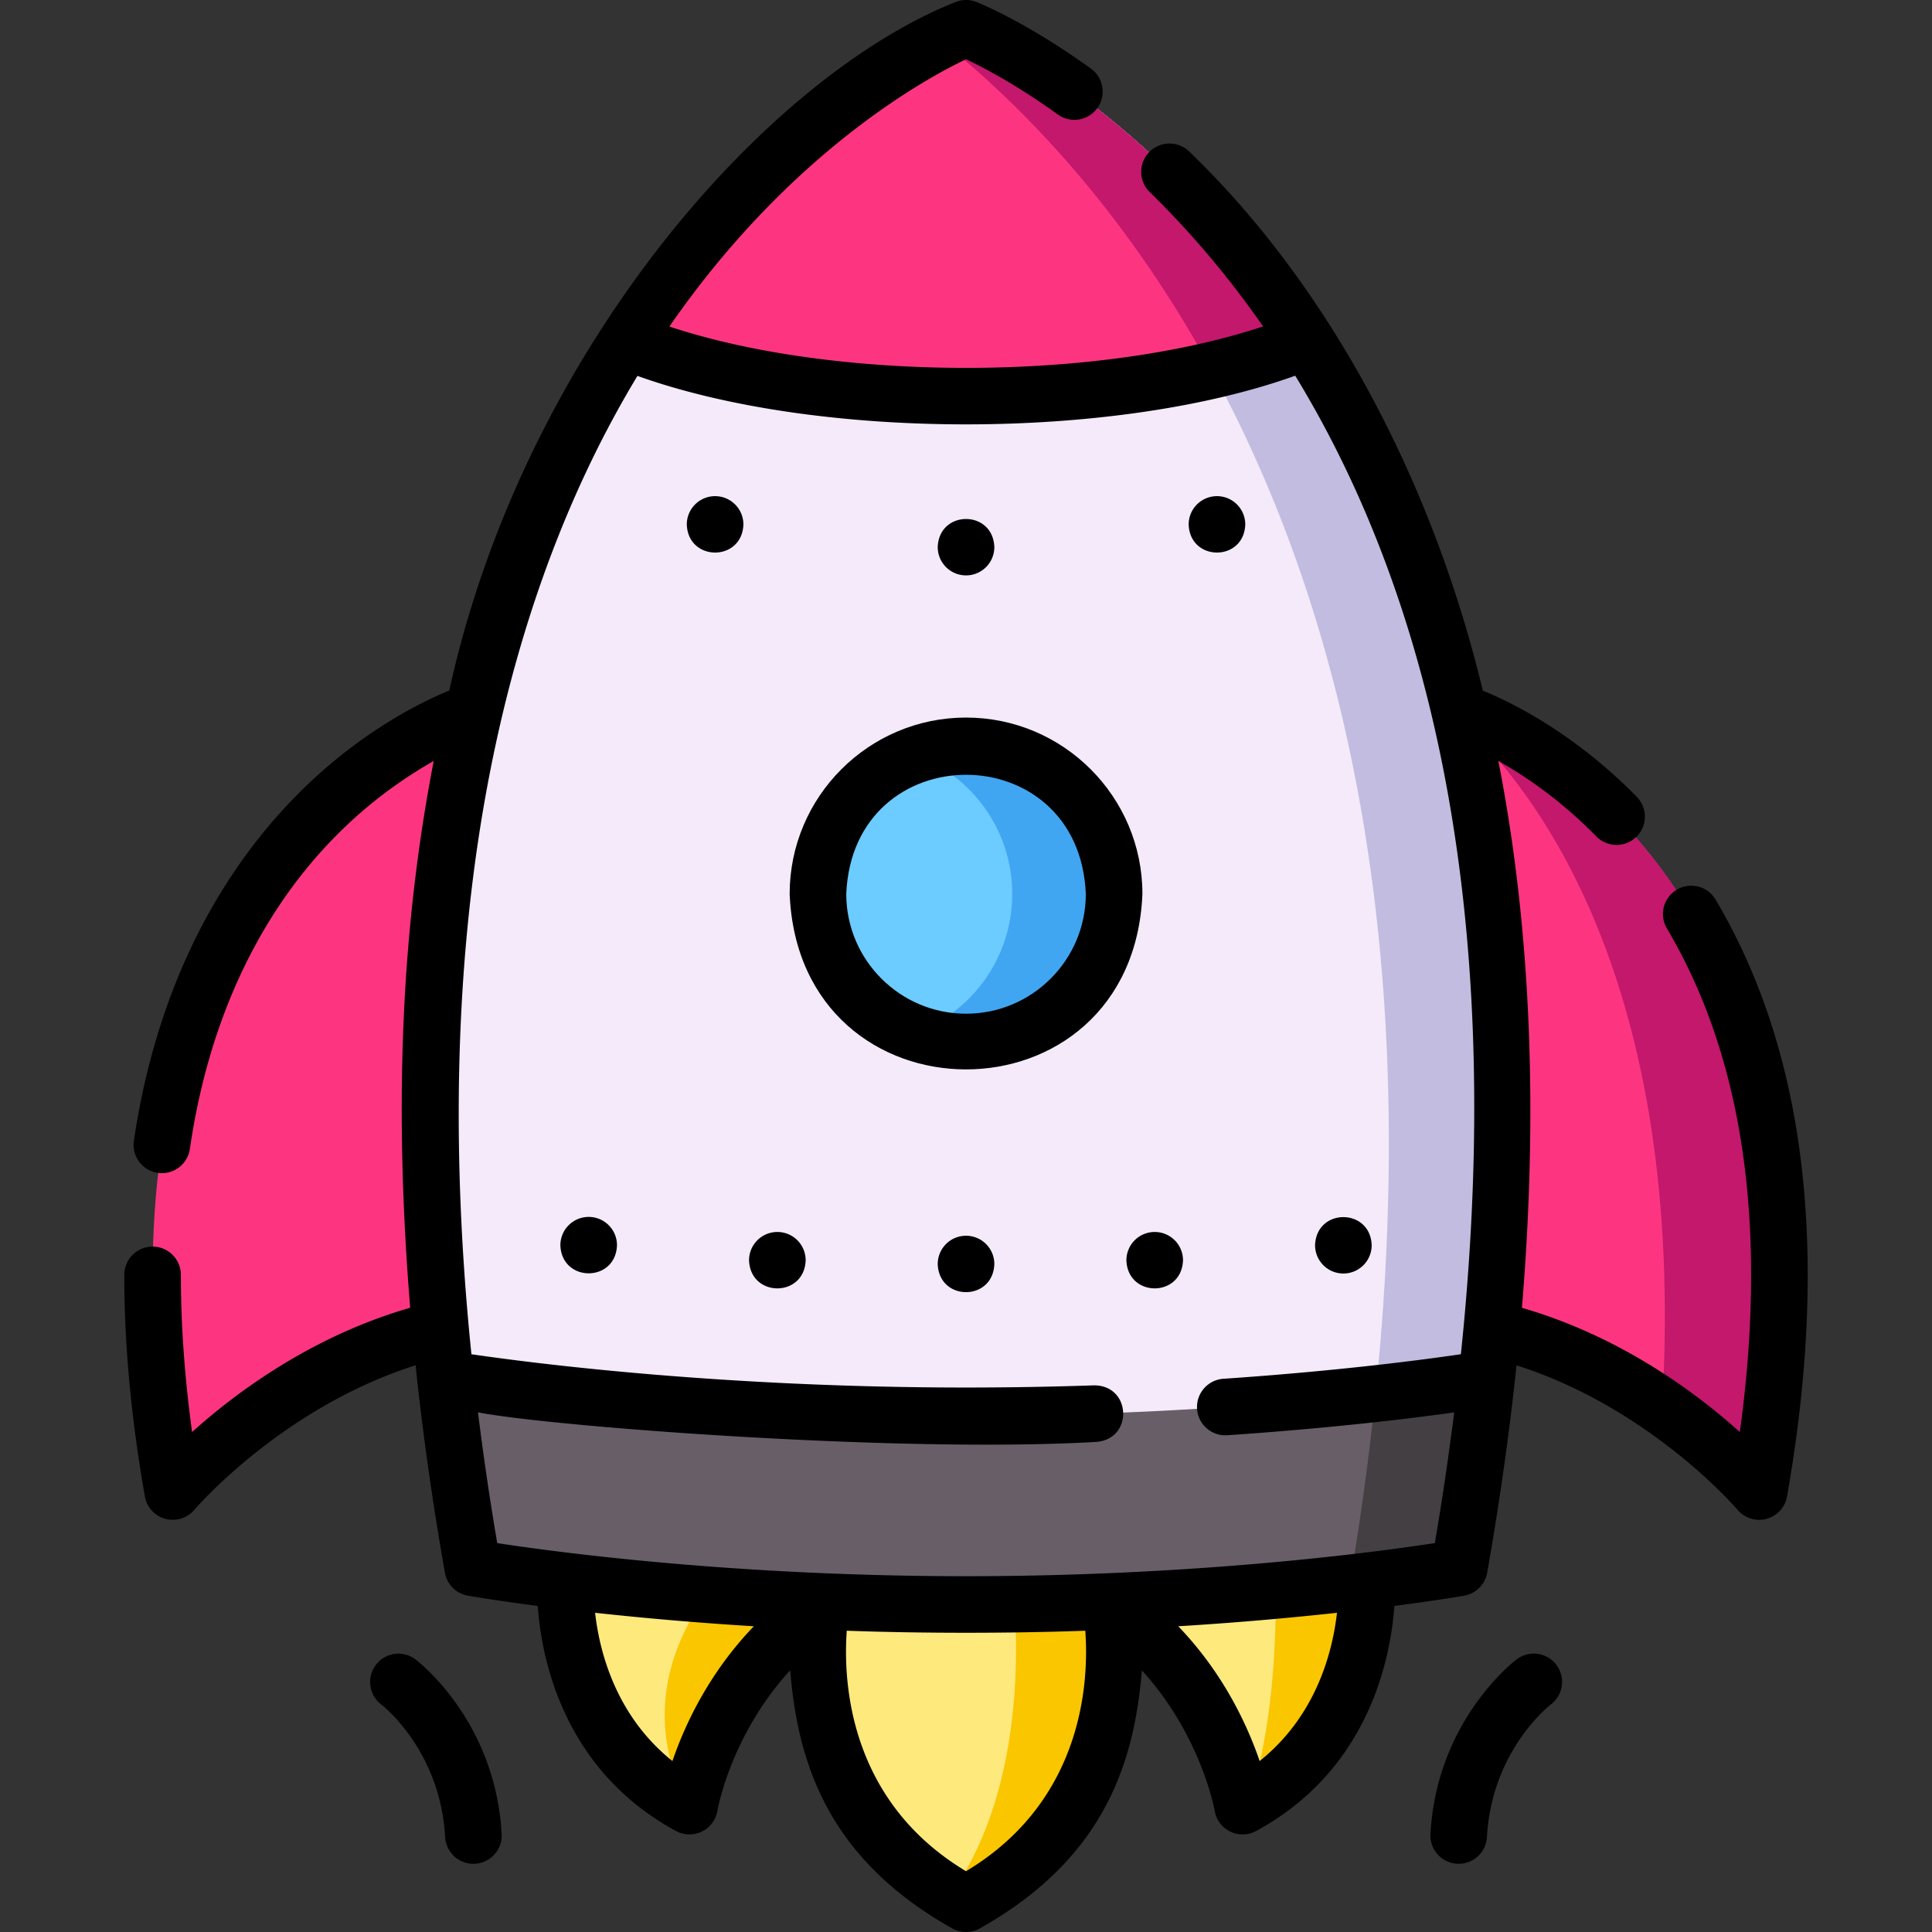 <svg height="512" width="512" xmlns="http://www.w3.org/2000/svg"><rect width="100%" height="100%" fill="#333333" stroke="none"/><path d="M393.916 365.8c-1.77 15.88-4.15 32.44-7.19 49.68 0 0-10.59 1.9-29.02 4.01-23.27 2.69-59.02 5.72-101.7 5.72-76.47 0-130.72-9.73-130.72-9.73-3.05-17.3-5.43-33.89-7.21-49.82-14.98-134.28 13.05-220.82 47.67-275.13 31.53-49.47 68.54-72.18 83.49-79.86 4.3-2.21 6.77-3.17 6.77-3.17s49.67 19.35 90.26 83.03c34.64 54.33 62.67 140.91 47.65 275.27z" fill="#f4eafa"/><path d="M393.916 365.8c-1.77 15.88-4.15 32.44-7.19 49.68 0 0-10.59 1.9-29.02 4.01 43.3-255.96-60.14-370.46-108.47-408.82 4.3-2.21 6.77-3.17 6.77-3.17s49.67 19.35 90.26 83.03c34.64 54.33 62.67 140.91 47.65 275.27z" fill="#c2bce0"/><path d="M393.916 365.8c-1.77 15.88-4.15 32.44-7.19 49.68 0 0-10.59 1.9-29.02 4.01-23.27 2.69-59.02 5.72-101.7 5.72-76.47 0-130.72-9.73-130.72-9.73-3.05-17.3-5.43-33.89-7.21-49.82l.43-.18s57.06 9.73 137.5 9.73c45.88 0 84.14-3.16 108.56-5.89 18.4-2.04 28.94-3.84 28.94-3.84z" fill="#685e68"/><path d="M393.916 365.8c-1.77 15.88-4.15 32.44-7.19 49.68 0 0-10.59 1.9-29.02 4.01 2.95-17.37 5.21-34.08 6.86-50.17 18.4-2.04 28.94-3.84 28.94-3.84z" fill="#433f43"/><path d="M346.266 90.53c-.41.17-9.61 3.79-25.24 7.39-15.88 3.67-38.39 7.33-65.02 7.33-53.43 0-90.26-14.72-90.26-14.72 31.53-49.47 68.54-72.18 83.49-79.86 4.3-2.21 6.77-3.17 6.77-3.17s49.67 19.35 90.26 83.03z" fill="#fd3581"/><path d="M346.266 90.53c-.41.17-9.61 3.79-25.24 7.39-24.1-44.17-52.39-71.85-71.79-87.25 4.3-2.21 6.77-3.17 6.77-3.17s49.67 19.35 90.26 83.03z" fill="#c3186c"/><g fill="#fee97d"><path d="M218.196 425.21c-30 20.31-35.48 53.43-35.48 53.43-.16-.09-.32-.17-.48-.27-34.71-19.18-32.38-59.45-32.38-59.45l37.61 3.46zM330.646 477.89c-.45.25-.89.5-1.35.75 0 0-5.47-33.12-35.47-53.43l44.28-4.08 24.06-2.21s2.29 39.6-31.52 58.97z"/></g><path d="M330.646 477.89c6.88-18.64 7.56-44.73 7.46-56.76l24.06-2.21s2.29 39.6-31.52 58.97z" fill="#fac600"/><path d="M256.006 504.5c-1.43-.76-2.82-1.55-4.15-2.36-43.98-26.6-34.15-76.93-34.15-76.93h76.61s10.43 53.43-38.31 79.29z" fill="#fee97d"/><path d="M256.006 504.5c-1.43-.76-2.82-1.55-4.15-2.36 18.83-26.28 17.98-63.57 16.95-76.93h25.51s10.43 53.43-38.31 79.29zM218.196 425.21c-30 20.31-35.48 53.43-35.48 53.43-.16-.09-.32-.17-.48-.27-12.47-24.26-3.25-44.43 5.23-55.99z" fill="#fac600"/><g><path d="M295.256 236.9c0 21.68-17.57 39.25-39.25 39.25-4.74 0-9.29-.84-13.49-2.38h-.01c-15.02-5.51-25.74-19.94-25.74-36.87s10.72-31.35 25.74-36.86h.01c4.2-1.54 8.75-2.38 13.49-2.38 21.68 0 39.25 17.57 39.25 39.24z" fill="#6ccbff"/><path d="M295.256 236.9c0 21.68-17.57 39.25-39.25 39.25-4.74 0-9.29-.84-13.49-2.38 15.02-5.51 25.74-19.94 25.74-36.87s-10.72-31.35-25.74-36.86c4.2-1.54 8.75-2.38 13.49-2.38 21.68 0 39.25 17.57 39.25 39.24z" fill="#40a6f2"/></g><g fill="#fd3581"><path d="M45.78 395.272s27.403-32.629 70.277-42.894l9.362-163.74S15.271 222.295 45.78 395.272zM466.196 395.27s-9.37-11.15-25.71-22.47c-11.62-8.04-26.76-16.16-44.57-20.42l-9.25-161.84-.11-1.9s110.15 33.66 79.64 206.63z"/></g><path d="M466.196 395.27s-9.37-11.15-25.71-22.47c6.59-112.57-33.74-163.9-53.82-182.26l-.11-1.9s110.15 33.66 79.64 206.63z" fill="#c3186c"/><g><path d="M256.01 190.161c-25.774 0-46.742 20.968-46.742 46.742 2.567 62.01 90.927 61.992 93.485 0 0-25.773-20.969-46.742-46.743-46.742zm0 78.485c-17.503 0-31.742-14.239-31.742-31.742 1.743-42.111 61.748-42.098 63.485 0 0 17.502-14.24 31.742-31.743 31.742z"/><path d="M454.683 238.462a7.5 7.5 0 1 0-12.906 7.643c20.271 34.233 26.745 79.059 19.3 133.407-11.475-10.337-31.517-25.332-57.75-32.928 4.39-52.787 2.304-101.253-6.247-144.922 7.131 3.995 16.473 10.342 25.922 19.949a7.5 7.5 0 1 0 10.693-10.518c-16.632-16.91-33.176-24.991-40.73-28.072-13.373-55.578-40.714-107.155-77.79-142.846a7.499 7.499 0 0 0-10.606.122 7.5 7.5 0 0 0 .122 10.606c10.127 9.897 20.351 21.663 30.043 35.601-44.157 14.658-113.283 14.636-157.336.033 32.126-46.481 68.53-66.051 78.622-70.832 4.26 2.004 13.147 6.597 24.314 14.642 3.362 2.423 8.048 1.66 10.469-1.701s1.66-8.048-1.701-10.469C271.671 5.618 259.252.714 258.732.511a7.498 7.498 0 0 0-5.444 0c-50.545 20.109-114.513 92.76-134.227 182.488-6.61 2.693-20.2 9.251-34.692 22.269-18.152 16.307-41.37 46.385-48.896 97.07a7.5 7.5 0 0 0 14.837 2.204c6.599-45.576 28.719-82.489 64.627-102.875-8.73 45.126-10.537 91.865-6.236 144.9-26.256 7.59-46.315 22.595-57.799 32.94-1.982-14.534-2.976-28.489-2.962-41.639a7.5 7.5 0 0 0-7.492-7.508h-.008a7.5 7.5 0 0 0-7.5 7.492c-.019 18.334 1.816 38.091 5.456 58.723a7.498 7.498 0 0 0 5.437 5.935 7.516 7.516 0 0 0 7.686-2.406c.243-.288 23.135-27.008 58.616-38.294 1.873 17.872 4.463 36.205 7.771 54.974a7.502 7.502 0 0 0 6.062 6.081c.188.034 6.821 1.204 18.535 2.727.964 13.633 6.617 43.376 36.645 59.641a7.499 7.499 0 0 0 10.972-5.37c.04-.243 3.493-20.01 19.292-37.224 2.03 24.983 10.273 50.122 43.084 68.487a7.496 7.496 0 0 0 7.03 0c32.799-18.359 41.044-43.477 43.083-68.456 15.677 17.16 19.255 36.966 19.294 37.193a7.5 7.5 0 0 0 10.972 5.37c30.027-16.265 35.68-46.009 36.645-59.641 11.714-1.523 18.347-2.693 18.535-2.727a7.497 7.497 0 0 0 6.062-6.081c3.31-18.782 5.902-37.107 7.776-54.958 35.453 11.295 58.322 37.989 58.558 38.269a7.5 7.5 0 0 0 13.129-3.52c11.379-64.523 5.022-117.72-18.897-158.113zM178.2 466.696c-15.158-12.116-19.366-29.279-20.492-39.289a887.703 887.703 0 0 0 42.068 3.568c-12.066 12.543-18.403 26.422-21.576 35.721zm77.81 29.195c-31.417-18.841-32.556-50.883-31.605-63.734 19.836.725 43.373.725 63.209 0 .952 12.868-.196 44.898-31.604 63.734zm77.809-29.195c-3.172-9.299-9.509-23.178-21.575-35.721a887.703 887.703 0 0 0 42.068-3.568c-1.126 10.011-5.334 27.173-20.493 39.289zm53.332-107.817c-9.578 1.412-32.098 4.415-62.941 6.512a7.5 7.5 0 0 0-6.974 7.992c.268 4.141 3.91 7.268 7.992 6.974 27.928-1.899 48.864-4.479 60.152-6.06a804.469 804.469 0 0 1-5.129 34.639c-15.207 2.337-62.68 8.773-124.241 8.773-61.556 0-109.029-6.436-124.24-8.773a781.527 781.527 0 0 1-5.099-34.651c18.793 3.693 111.533 10.868 163.79 7.838 9.895-.671 9.441-14.973-.507-14.99-11.302.382-22.722.576-33.944.576-65.182 0-115.365-6.516-131.081-8.823-13.138-128.653 14.464-210.424 44.002-259.267 48.076 17.214 126.717 17.053 174.316-.052 32.874 53.849 56.759 135.863 43.904 259.312z"/><path d="M110.087 439.745c-3.292-2.486-7.957-1.834-10.462 1.444-2.505 3.277-1.875 7.977 1.388 10.5.64.495 15.681 12.378 16.953 35.154.219 4.143 3.814 7.313 7.906 7.07a7.5 7.5 0 0 0 7.07-7.906c-1.67-29.931-21.991-45.609-22.855-46.262zM401.934 439.745c-.864.653-21.185 16.331-22.855 46.263a7.5 7.5 0 0 0 7.07 7.906c4.092.242 7.687-2.928 7.906-7.07 1.268-22.716 16.234-34.597 16.947-35.15a7.5 7.5 0 0 0-9.068-11.949zM306.008 326.486a7.5 7.5 0 0 0-7.5 7.5c.343 9.928 14.659 9.926 15 0a7.5 7.5 0 0 0-7.5-7.5zM356.008 337.496a7.5 7.5 0 0 0 7.5-7.5c-.343-9.928-14.659-9.926-15 0a7.5 7.5 0 0 0 7.5 7.5zM256.008 327.486a7.5 7.5 0 0 0-7.5 7.5c.343 9.928 14.659 9.926 15 0a7.5 7.5 0 0 0-7.5-7.5zM256.008 152.486a7.5 7.5 0 0 0 7.5-7.5c-.343-9.928-14.658-9.926-15 0a7.5 7.5 0 0 0 7.5 7.5zM189.508 131.486a7.5 7.5 0 0 0-7.5 7.5c.343 9.928 14.659 9.926 15 0a7.5 7.5 0 0 0-7.5-7.5zM322.508 131.486a7.5 7.5 0 0 0-7.5 7.5c.343 9.928 14.659 9.926 15 0a7.5 7.5 0 0 0-7.5-7.5zM206.008 326.486a7.5 7.5 0 0 0-7.5 7.5c.343 9.928 14.659 9.926 15 0a7.5 7.5 0 0 0-7.5-7.5zM156.008 322.496a7.5 7.5 0 0 0-7.5 7.5c.343 9.928 14.659 9.926 15 0a7.5 7.5 0 0 0-7.5-7.5z"/></g></svg>